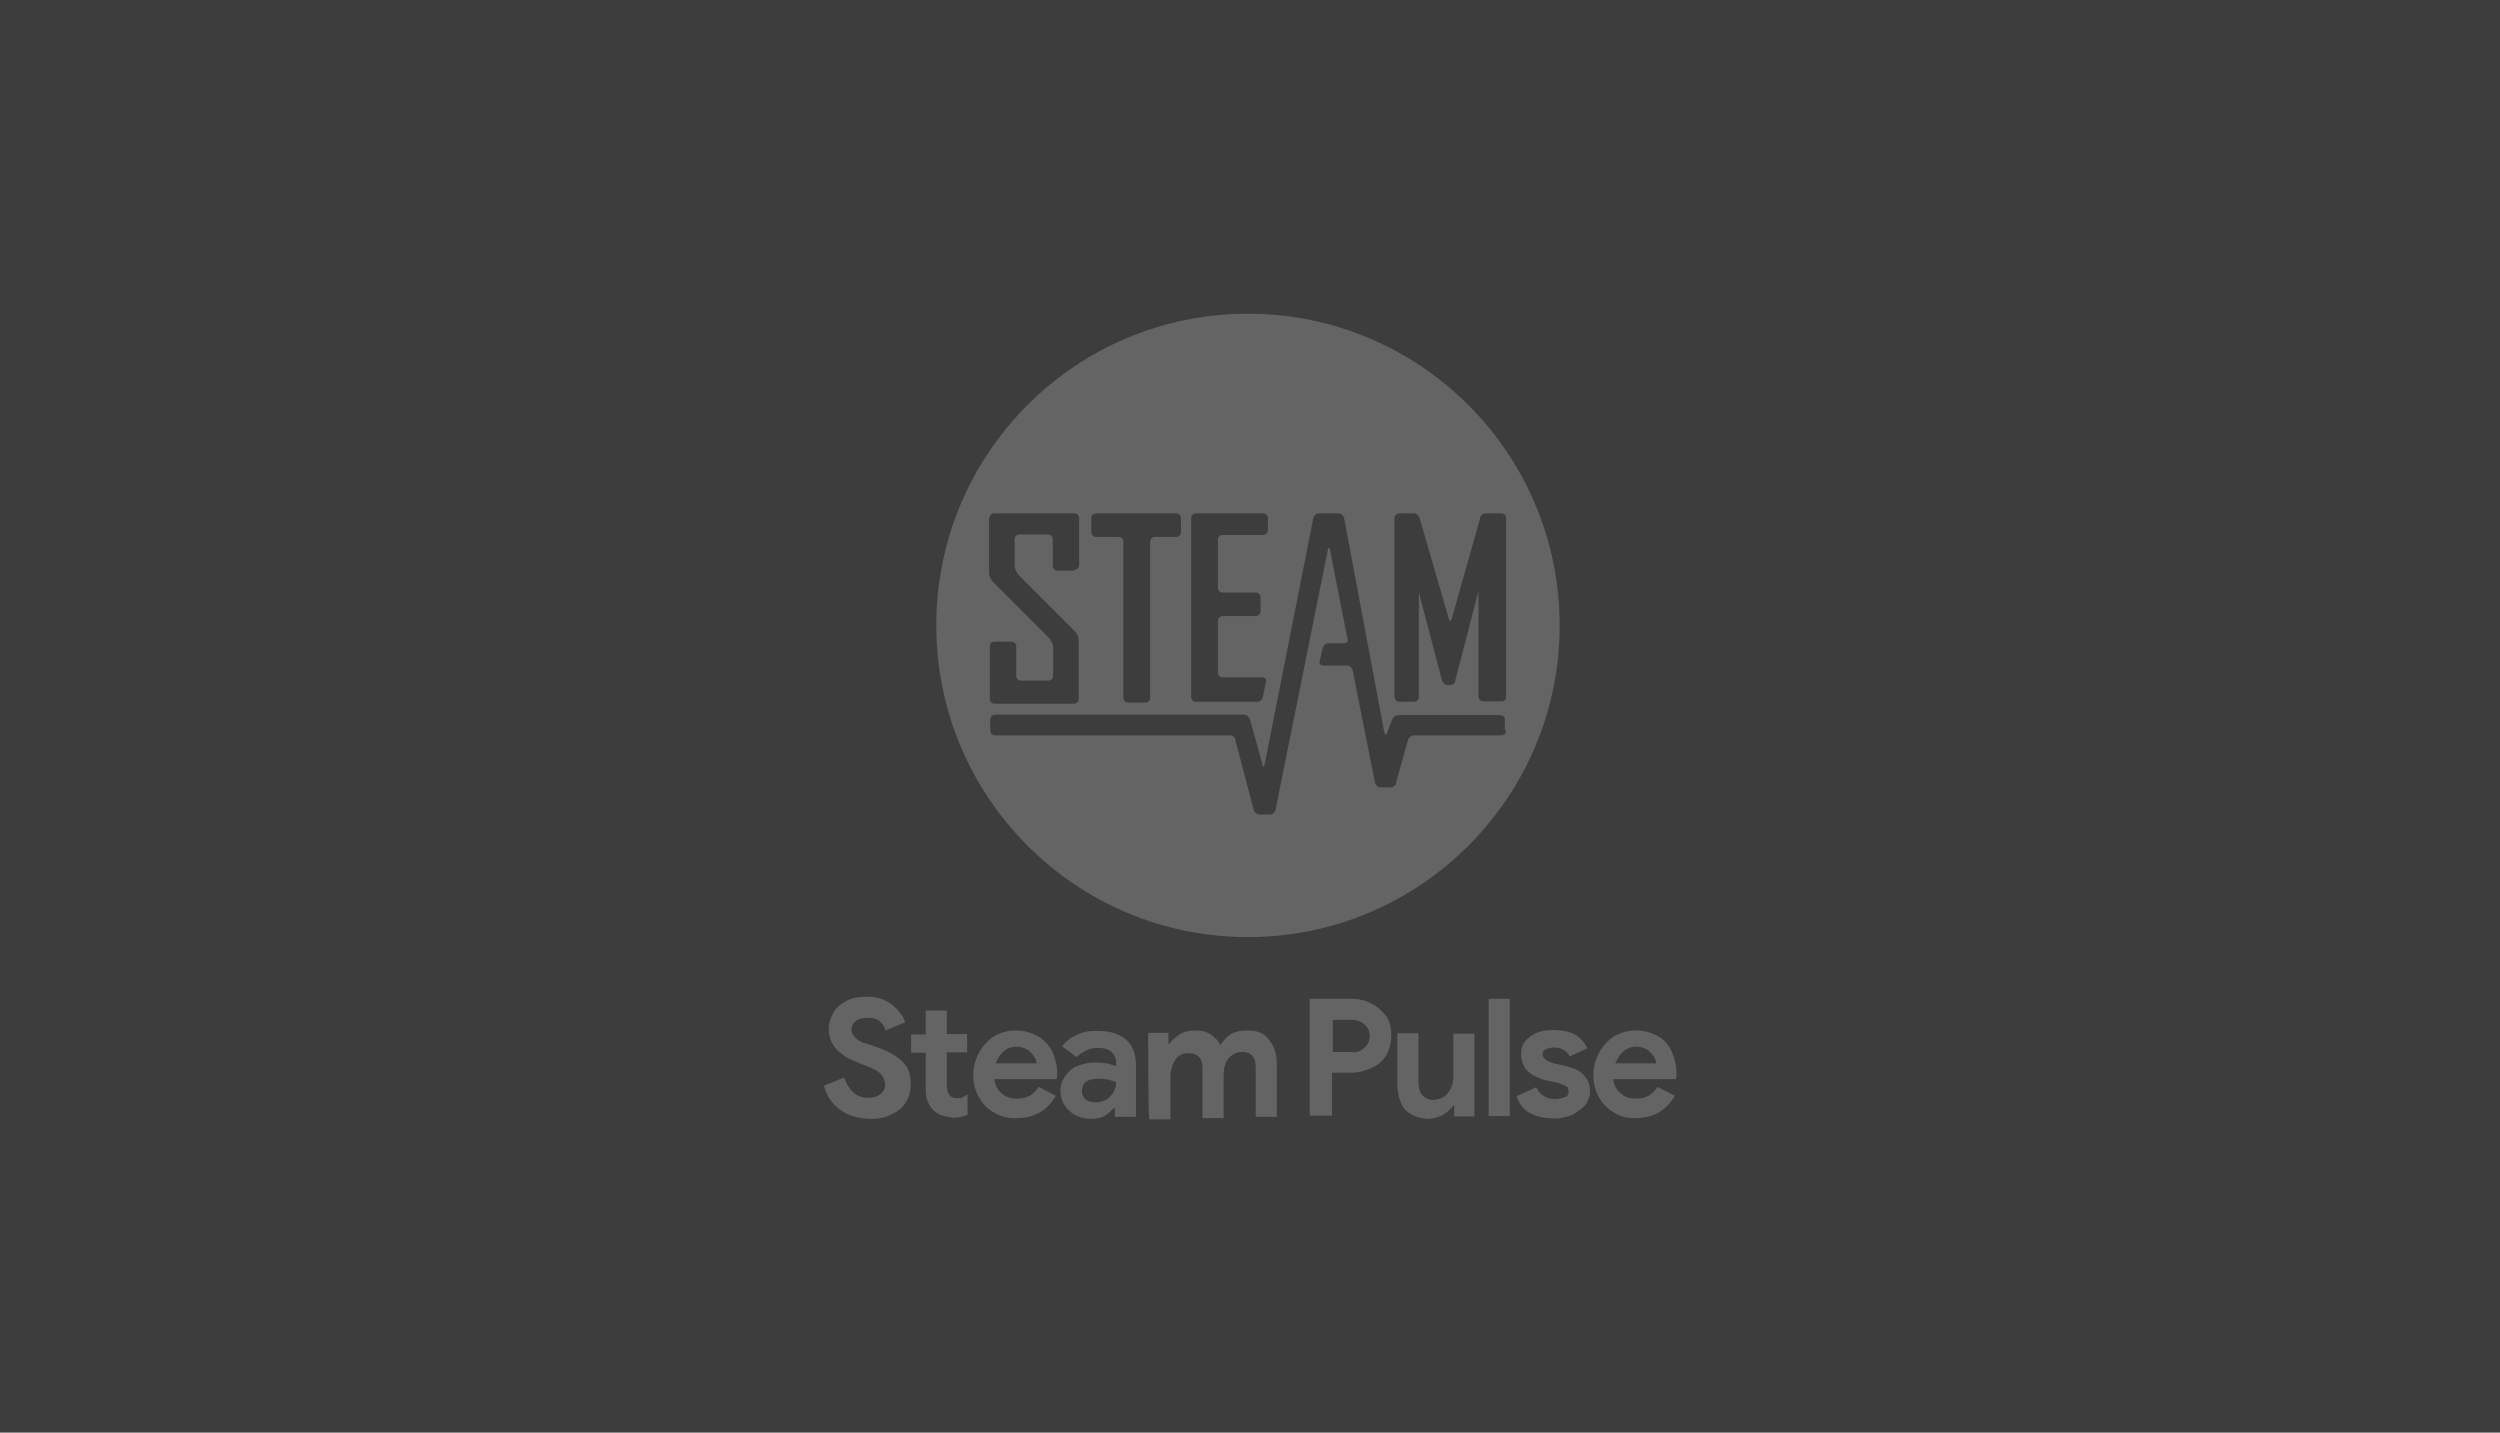 <?xml version="1.0" encoding="utf-8"?>
<!-- Generator: Adobe Illustrator 27.8.1, SVG Export Plug-In . SVG Version: 6.00 Build 0)  -->
<svg version="1.1" id="Layer_1" xmlns="http://www.w3.org/2000/svg" xmlns:xlink="http://www.w3.org/1999/xlink" x="0px" y="0px"
	 width="616px" height="353px" viewBox="0 0 616 353" style="enable-background:new 0 0 616 353;" xml:space="preserve">
<rect x="0" y="0" width="616" height="353" fill="#333333" stroke="none"/>
<style type="text/css">
	.st0{opacity:5.000000e-02;fill:#FFFFFF;}
	.st1{opacity:0.2;fill:#FFFFFF;}
</style>
<rect class="st0" width="616" height="353"/>
<path class="st1" d="M207.1,273.5c-2-1.4-3.4-3.4-4.1-6l5-2c0.5,1.4,1.2,2.7,2.2,3.6s2.2,1.4,3.6,1.4c1.2,0,2.2-0.2,3.1-0.9
	c0.9-0.7,1.2-1.4,1.2-2.4c0-0.9-0.5-2-1.2-2.7s-2.2-1.4-4.3-2.2l-1.6-0.7c-2-0.7-3.4-1.6-4.8-2.9c-1.2-1.4-2-3.1-2-5.2
	c0-1.4,0.5-2.9,1.2-4.1s2-2.2,3.4-2.9s3.1-0.9,4.8-0.9c2.7,0,4.5,0.7,6.3,2c1.4,1.2,2.7,2.7,3.1,4.3l-4.8,2
	c-0.2-0.9-0.7-1.6-1.4-2.2c-0.7-0.7-1.6-0.9-2.9-0.9c-1.2,0-2.2,0.2-2.9,0.7s-1.2,1.2-1.2,2.2c0,0.9,0.5,1.6,1.2,2.2
	c0.7,0.7,2,1.2,3.6,1.6l2,0.7c2.4,0.9,4.3,2,5.8,3.4s2,3.4,2,5.5c0,2-0.5,3.4-1.4,4.8s-2.2,2.2-3.8,2.9c-1.4,0.7-3.1,0.9-4.8,0.9
	C211.4,275.6,209,274.9,207.1,273.5z"/>
<path class="st1" d="M232.3,274.9c-0.9-0.2-1.4-0.7-2.2-1.2c-1.2-1.2-2-2.9-2-5v-9.3h-3.6v-4.5h3.6V249h5.2v5.8h5v4.5h-5v8.4
	c0,0.9,0.2,1.6,0.7,2.2c0.5,0.5,0.9,0.7,2,0.7c0.5,0,0.9,0,1.2-0.2c0.2-0.2,0.7-0.5,1.2-0.7v5c-1.2,0.5-2.4,0.7-3.6,0.7
	C233.9,275.3,233,275.1,232.3,274.9z"/>
<path class="st1" d="M245,274.2c-1.6-0.9-2.9-2.2-3.8-3.8c-0.9-1.6-1.4-3.6-1.4-5.5c0-2,0.5-3.8,1.4-5.5c0.9-1.6,2.2-3.1,3.8-4.1
	c1.6-0.9,3.4-1.4,5.2-1.4c2.2,0,3.8,0.5,5.5,1.4c1.6,0.9,2.7,2.2,3.6,3.8c0.7,1.6,1.2,3.4,1.2,5.2c0,0.7,0,1.2-0.2,1.6H245
	c0.2,1.6,0.9,2.9,2,3.6c0.9,0.9,2.2,1.2,3.6,1.2c1.2,0,2.2-0.2,3.1-0.7c0.9-0.5,1.6-1.2,2.2-2.2l4.3,2.2c-2.2,3.6-5.2,5.5-9.7,5.5
	C248.4,275.6,246.7,275.1,245,274.2z M255.4,262.2c0-0.7-0.2-1.2-0.7-2c-0.5-0.7-0.9-1.2-1.6-1.6s-1.6-0.7-2.7-0.7
	c-1.2,0-2.4,0.5-3.1,1.2c-0.9,0.7-1.4,1.6-2,2.9h10.1V262.2z"/>
<path class="st1" d="M263.5,273.7c-1.4-1.2-2.2-2.9-2.2-5c0-1.4,0.5-2.7,1.2-3.6s1.6-2,2.9-2.4c1.2-0.5,2.7-0.9,4.1-0.9
	c2.2,0,3.8,0.2,5.5,0.9v-0.9c0-1.2-0.5-2-1.2-2.7c-0.9-0.7-2-0.9-3.4-0.9c-0.9,0-2,0.2-2.9,0.7s-1.6,0.9-2.2,1.6l-3.6-2.7
	c0.9-1.2,2.2-2.2,3.8-2.9c1.4-0.7,3.1-0.9,4.8-0.9c3.1,0,5.5,0.7,7.2,2.2c1.6,1.4,2.4,3.6,2.4,6.3v12.7h-5.2V273h-0.2
	c-0.7,0.7-1.4,1.4-2.4,2c-0.9,0.5-2.2,0.7-3.6,0.7C266.6,275.6,264.7,274.9,263.5,273.7z M273.6,270.1c0.9-0.9,1.4-2.2,1.4-3.4
	c-1.4-0.7-2.9-0.9-4.3-0.9c-2.7,0-4.1,0.9-4.1,3.1c0,0.7,0.2,1.4,0.9,2c0.5,0.5,1.4,0.7,2.7,0.7C271.6,271.5,272.9,271,273.6,270.1z
	"/>
<path class="st1" d="M282.9,254.5h5v2.7h0.2c0.7-0.9,1.4-1.6,2.7-2.4c1.2-0.7,2.4-0.9,3.6-0.9c1.4,0,2.7,0.2,3.8,0.9
	c0.9,0.7,2,1.4,2.4,2.7c0.7-0.9,1.6-2,2.7-2.7c1.2-0.7,2.7-0.9,4.1-0.9c2.4,0,4.1,0.7,5.2,2.2c1.2,1.4,2,3.4,2,5.8v13.3h-5.2V263
	c0-1.2-0.2-2.2-0.9-2.9c-0.7-0.7-1.4-0.9-2.4-0.9c-1.4,0-2.4,0.5-3.4,1.6c-0.9,1.2-1.2,2.4-1.2,4.3v10.4h-5.2v-12.2
	c0-1.2-0.2-2.2-0.9-2.9c-0.7-0.7-1.4-0.9-2.7-0.9c-1.2,0-2.4,0.5-3.1,1.6c-0.7,1.2-1.2,2.4-1.2,4.3v10.4h-5.2
	C282.9,275.3,282.9,254.5,282.9,254.5z"/>
<path class="st1" d="M322.8,246.1H333c2,0,3.6,0.5,5,1.2s2.7,2,3.6,3.1c0.9,1.4,1.2,2.9,1.2,4.8c0,2-0.5,3.4-1.2,4.8
	c-0.9,1.4-2,2.4-3.6,3.1c-1.4,0.7-3.1,1.2-5,1.2h-4.8v10.6h-5.5V246h0.1L322.8,246.1L322.8,246.1z M333.2,259.3
	c1.4,0,2.4-0.5,3.1-1.2s1.2-1.6,1.2-2.9c0-1.3-0.5-2-1.2-2.7s-2-1.2-3.1-1.2h-4.8v7.9h4.8V259.3z"/>
<path class="st1" d="M346.3,273.5c-1.2-1.4-2-3.6-2-6.5v-12.4h5.2v11.8c0,1.4,0.2,2.4,0.9,3.4c0.7,0.7,1.4,1.2,2.7,1.2
	c1.4,0,2.7-0.5,3.6-1.6c0.9-1.2,1.4-2.4,1.4-4.1v-10.6h5.2v20.4h-5v-2.7h-0.2c-0.7,0.9-1.4,1.6-2.7,2.4c-1.2,0.5-2.4,0.9-3.6,0.9
	C349.7,275.6,347.8,274.9,346.3,273.5z"/>
<path class="st1" d="M366.8,246.1h5.2V275h-5.2V246.1z"/>
<path class="st1" d="M376.8,274.2c-1.4-0.9-2.7-2.4-3.1-4.1l4.8-2.2c0.5,0.9,0.9,1.6,2,2.2c0.7,0.5,1.6,0.7,2.7,0.7
	c0.9,0,1.6-0.2,2.4-0.5c0.7-0.2,0.9-0.7,0.9-1.4s-0.2-1.2-0.9-1.4c-0.5-0.2-1.4-0.7-2.7-0.9l-2.4-0.5c-1.6-0.5-3.1-1.2-4.1-2.2
	c-0.9-0.9-1.6-2.4-1.6-4.1c0-1.2,0.2-2.2,0.9-3.1c0.7-0.9,1.6-1.6,2.9-2.2c1.2-0.5,2.7-0.7,4.1-0.7c4.3,0,7,1.4,8.4,4.5l-4.3,2
	c-0.7-1.4-2.2-2.2-3.8-2.2c-0.9,0-1.6,0.2-2.2,0.5c-0.5,0.2-0.7,0.7-0.7,1.2c0,0.9,0.9,1.6,2.7,2.2l3.1,0.7c2,0.5,3.6,1.2,4.5,2.4
	c0.9,0.9,1.4,2.4,1.4,3.8c0,1.2-0.5,2.4-1.2,3.4c-0.7,0.9-2,1.6-3.1,2.4c-1.4,0.5-2.9,0.9-4.3,0.9
	C380.4,275.6,378.6,275.1,376.8,274.2z"/>
<path class="st1" d="M397.8,274.2c-1.6-0.9-2.9-2.2-3.8-3.8c-0.9-1.6-1.4-3.6-1.4-5.5c0-2,0.5-3.8,1.4-5.5c0.9-1.6,2.2-3.1,3.8-4.1
	c1.6-0.9,3.4-1.4,5.2-1.4c2.2,0,3.8,0.5,5.5,1.4c1.6,0.9,2.7,2.2,3.4,3.8c0.7,1.6,1.2,3.4,1.2,5.2c0,0.7,0,1.2-0.2,1.6h-15.4
	c0.2,1.6,0.9,2.9,2,3.6c0.9,0.9,2.2,1.2,3.6,1.2c1.2,0,2.2-0.2,3.1-0.7s1.6-1.2,2.2-2.2l4.3,2.2c-2.2,3.6-5.2,5.5-9.7,5.5
	C401.1,275.6,399.2,275.1,397.8,274.2z M408.1,262.2c0-0.7-0.2-1.2-0.7-2c-0.5-0.7-0.9-1.2-1.6-1.6s-1.6-0.7-2.7-0.7
	c-1.2,0-2.4,0.5-3.1,1.2c-0.9,0.7-1.4,1.6-2,2.9h10.1L408.1,262.2L408.1,262.2z"/>
<path class="st1" d="M307.5,77.3c-42.5,0-76.8,34.4-76.8,76.8s34.4,76.8,76.8,76.8s76.8-34.4,76.8-76.8S349.9,77.3,307.5,77.3z
	 M293.5,127.7c0-0.7,0.5-1.2,1.2-1.2h16.5c0.7,0,1.2,0.5,1.2,1.2v2.9c0,0.7-0.5,1.2-1.2,1.2h-9.9c-0.7,0-1.2,0.5-1.2,1.2v11.8
	c0,0.7,0.5,1.2,1.2,1.2h8.1c0.7,0,1.2,0.5,1.2,1.2v3.4c0,0.7-0.5,1.2-1.2,1.2h-8.1c-0.7,0-1.2,0.5-1.2,1.2v12.7
	c0,0.7,0.5,1.2,1.2,1.2h9.7c0.7,0,1.2,0.5,0.9,1.2l-0.7,3.6c-0.2,0.7-0.7,1.2-1.4,1.2h-15.1c-0.7,0-1.2-0.5-1.2-1.2V127.7z
	 M268.9,127.7c0-0.7,0.5-1.2,1.2-1.2h19.7c0.7,0,1.2,0.5,1.2,1.2v3.4c0,0.7-0.5,1.2-1.2,1.2h-5.2c-0.7,0-1.2,0.5-1.2,1.2v38.4
	c0,0.7-0.5,1.2-1.2,1.2H278c-0.7,0-1.2-0.5-1.2-1.2v-38.4c0-0.7-0.5-1.2-1.2-1.2h-5.5c-0.7,0-1.2-0.5-1.2-1.2L268.9,127.7
	C268.9,127.7,268.9,127.7,268.9,127.7z M243.8,127.7c0-0.7,0.5-1.2,1.2-1.2h19.7c0.7,0,1.2,0.5,1.2,1.2v11.5c0,0.7-0.5,1.2-1.2,1.2
	v0.2h-4.1c-0.7,0-1.2-0.5-1.2-1.2v-6.5c0-0.7-0.5-1.2-1.2-1.2h-7c-0.7,0-1.2,0.5-1.2,1.2v6.5c0,0.7,0.5,1.6,0.9,2.2l14,14
	c0.5,0.5,0.9,1.4,0.9,2.2v14.4c0,0.7-0.5,1.2-1.2,1.2h-19.5c-0.7,0-1.2-0.5-1.2-1.2v-12.9c0-0.7,0.5-1.2,1.2-1.2h4.1
	c0.7,0,1.2,0.5,1.2,1.2v7.2c0,0.7,0.5,1.2,1.2,1.2h6.7c0.7,0,1.2-0.5,1.2-1.2v-7c0-0.7-0.5-1.6-0.9-2.2l-14-14
	c-0.5-0.5-0.9-1.4-0.9-2.2v-13.5h0.1V127.7z M371.1,180c0,0.7-0.5,1.2-1.2,1.2h-21.6c-0.5,0-1.2,0.5-1.4,1.2l-2.9,10.4
	c0,0.7-0.7,1.2-1.4,1.2h-2.4c-0.7,0-1.2-0.5-1.4-1.2l-5.5-27.6c-0.2-0.7-0.7-1.2-1.4-1.2h-5.8c-0.7,0-1.2-0.5-0.9-1.2l0.7-3.1
	c0.2-0.7,0.7-1.2,1.4-1.2h3.8c0.7,0,1.2-0.5,0.9-1.2l-4.3-21.9c-0.2-0.7-0.2-0.7-0.5,0l-12.9,64.1c-0.2,0.7-0.7,1.2-1.4,1.2h-2.6
	c-0.5,0-1.2-0.5-1.4-1.2l-4.5-17.1c0-0.7-0.7-1.2-1.4-1.2h-57.8c-0.7,0-1.2-0.5-1.2-1.2v-2.7c0-0.7,0.5-1.2,1.2-1.2h61.4
	c0.5,0,1.2,0.5,1.4,1.2l3.1,11.1c0,0.7,0.2,0.7,0.5,0l12-60.7c0.2-0.7,0.7-1.2,1.4-1.2h4.8c0.7,0,1.2,0.5,1.4,1.2l9.9,52.8
	c0.2,0.7,0.5,0.7,0.7,0l1.2-3.1c0.2-0.7,0.9-1.2,1.6-1.2h25c0.7,0,1.2,0.5,1.2,1.2v2.6L371.1,180L371.1,180z M369.8,172.8h-4.3
	c-0.7,0-1.2-0.5-1.2-1.2v-25.2c0-0.7,0-0.7-0.2,0l-5.5,21.2c0,0.7-0.7,1.2-1.4,1.2h-0.5c-0.5,0-1.2-0.5-1.4-1.2l-5.5-20.9
	c0-0.7-0.2-0.7-0.2,0v25c0,0.7-0.5,1.2-1.2,1.2h-3.6c-0.7,0-1.2-0.5-1.2-1.2v-44c0-0.7,0.5-1.2,1.2-1.2h3.6c0.5,0,1.2,0.5,1.4,1.2
	l7.2,24.8c0.2,0.7,0.5,0.7,0.7,0l7-24.8c0-0.7,0.7-1.2,1.4-1.2h3.8c0.7,0,1.2,0.5,1.2,1.2v44C371.1,172.4,370.7,172.8,369.8,172.8z"
	/>
</svg>
